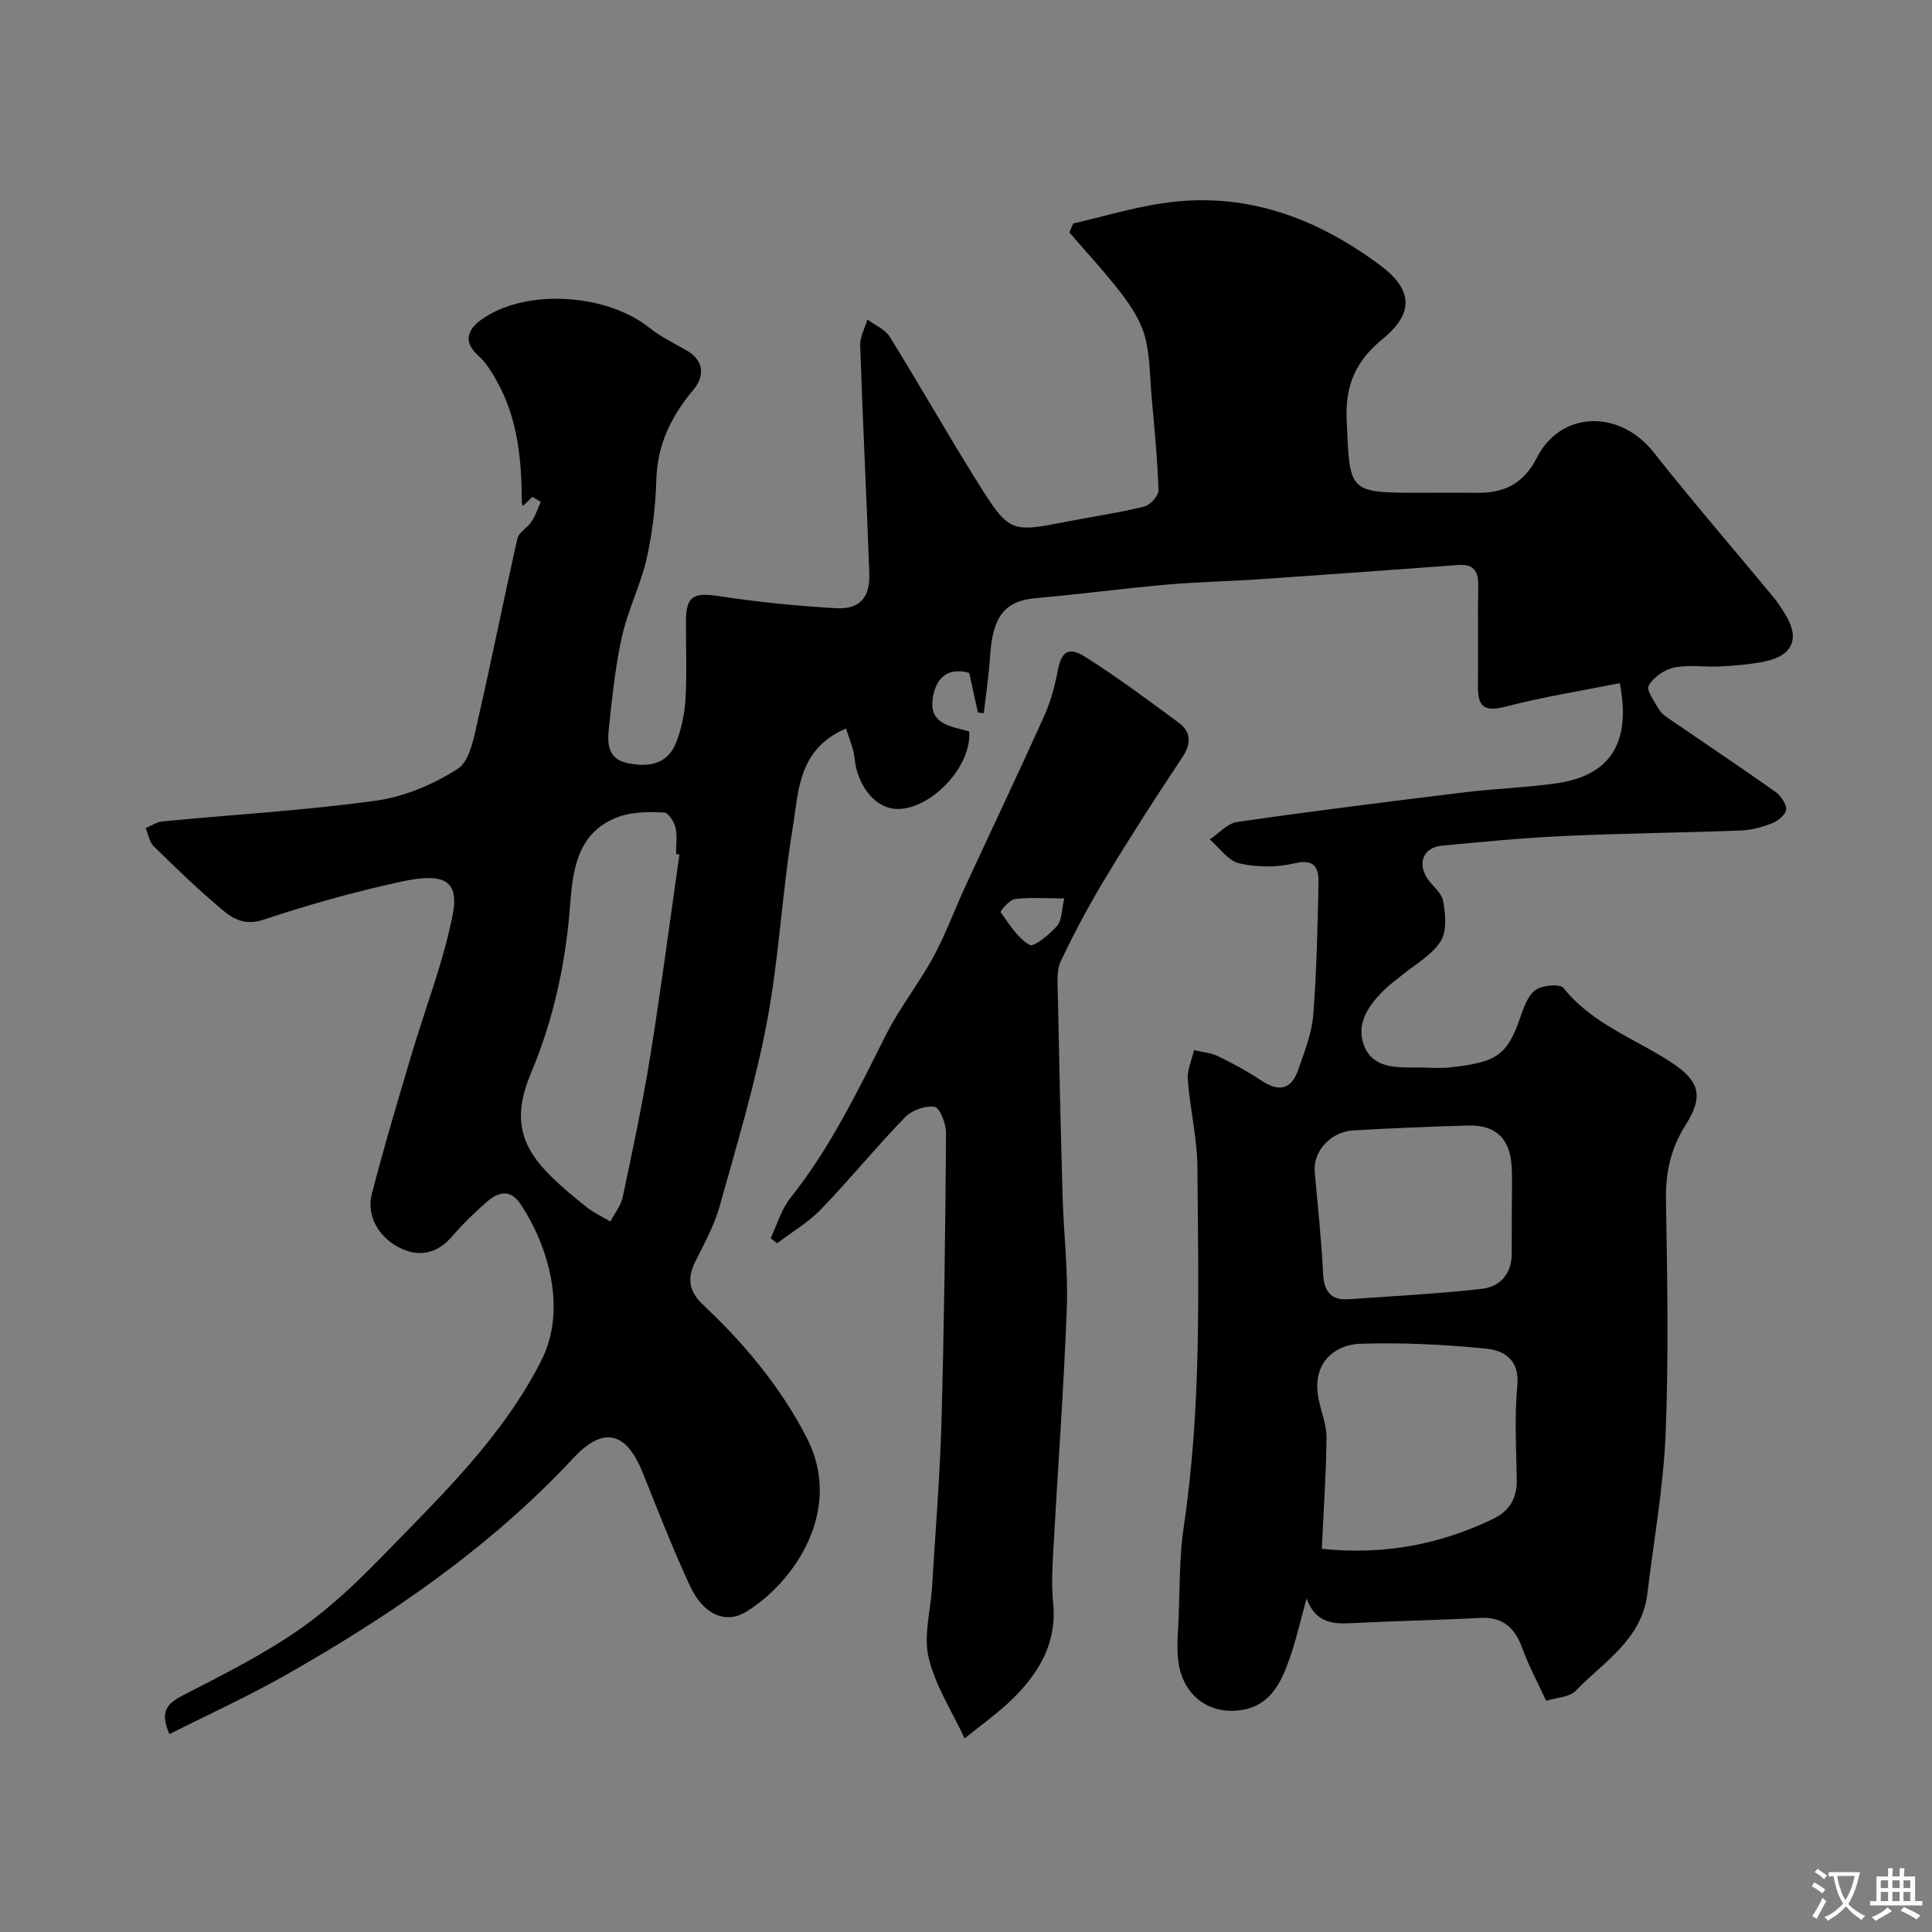 <svg enable-background="new 0 0 400 400" viewBox="0 0 400 400" xmlns="http://www.w3.org/2000/svg"><rect x="0" y="0" width="400" height="400" fill="#808080" stroke="none"/><path d="m110.22 102.87c-.67.64-1.33 1.28-1.96 1.88-.01-.03-.23-.45-.23-.87-.03-8.59-.8-17.04-5.04-24.74-1.09-1.99-2.33-4.05-3.99-5.53-3.23-2.9-2.09-5.43.56-7.36 9.03-6.58 25.93-5.57 34.95 1.65 2.27 1.82 4.96 3.13 7.51 4.57 3.83 2.15 3.88 5.42 1.56 8.2-4.58 5.47-7.47 11.3-7.69 18.61-.17 5.48-.8 11.03-2.01 16.37-1.24 5.47-3.88 10.63-5.1 16.1-1.39 6.2-2.03 12.58-2.71 18.92-.33 3.11-.38 6.47 3.91 7.34 4.39.89 8.27.23 10.04-4.36 1.09-2.83 1.74-5.95 1.91-8.98.3-5.32.07-10.66.09-15.99.02-5.34 1.53-6.07 7.02-5.23 7.94 1.21 15.97 2 23.99 2.47 5 .29 7.13-2.18 6.95-7.3-.57-15.7-1.36-31.4-1.89-47.11-.06-1.77.97-3.57 1.5-5.35 1.56 1.17 3.65 2.01 4.61 3.55 6.19 9.98 11.98 20.21 18.21 30.16 6.56 10.47 6.84 10.41 18.66 8.09 5.28-1.04 10.62-1.79 15.83-3.08 1.24-.31 2.99-2.26 2.96-3.4-.22-6.57-.89-13.12-1.46-19.68-.35-4.07-.31-8.27-1.37-12.16-.85-3.13-2.77-6.13-4.77-8.75-3.38-4.43-7.21-8.53-10.86-12.77.27-.62.55-1.23.82-1.85 6.11-1.42 12.15-3.23 18.33-4.17 16.96-2.59 31.79 2.83 45.25 12.86 6.69 4.99 7 9.9.47 15.22-5.36 4.36-7.77 9.32-7.46 16.6.65 15.22.2 15.24 15.32 15.24 3.83 0 7.67-.05 11.5.01 5.67.1 9.76-1.77 12.56-7.27 4.98-9.79 17.16-9.98 24.14-1.16 8.15 10.3 16.74 20.25 25.12 30.37.72.87 1.29 1.87 1.92 2.82 3.39 5.19 2.01 8.9-4 10.16-3.02.63-6.15.86-9.25 1.03-3.16.17-6.42-.4-9.46.22-2.01.41-4.33 1.99-5.31 3.73-.55.98 1.23 3.4 2.19 5.04.47.81 1.39 1.42 2.21 1.97 7.26 4.98 14.57 9.87 21.76 14.95 1.13.8 2.29 2.41 2.29 3.65 0 .98-1.59 2.38-2.78 2.85-2.08.84-4.38 1.47-6.61 1.56-12.09.46-24.2.57-36.29 1.12-8.54.39-17.06 1.2-25.57 2.01-3.53.33-5 3.1-3.38 6.22.97 1.87 3.23 3.3 3.6 5.18.53 2.73.84 6.31-.51 8.42-1.85 2.9-5.32 4.78-8.1 7.08-1.13.94-2.35 1.8-3.41 2.82-3.35 3.23-6.16 7.14-4.29 11.79s6.71 4.43 11 4.42c2.33-.01 4.69.23 6.99-.04 9.16-1.06 11.56-2.3 14.25-10.16.72-2.11 1.57-4.62 3.19-5.83 1.37-1.02 5.08-1.34 5.82-.42 5.98 7.5 14.92 10.5 22.5 15.52 5.75 3.81 6.5 6.96 2.75 12.89-3.02 4.77-4.13 9.71-4.04 15.35.27 16.16.58 32.35-.07 48.48-.45 11.08-2.45 22.1-3.78 33.15-1.15 9.52-9.08 14.14-14.92 20.19-1.17 1.21-3.57 1.24-6.03 2-1.67-3.62-3.6-7.18-4.97-10.95-1.55-4.25-4.02-6.47-8.75-6.22-8.76.47-17.54.62-26.3 1.08-4.09.22-7.71.04-9.59-5.12-1.17 4.22-2.12 8.53-3.58 12.65-1.65 4.67-3.84 9.29-9.37 10.37-6.61 1.29-12.16-2.37-13.45-9.06-.62-3.23-.21-6.68-.08-10.02.25-6.29.13-12.64 1.06-18.84 3.69-24.71 3.02-49.56 2.82-74.4-.05-6.03-1.53-12.03-1.99-18.07-.15-2 .82-4.09 1.28-6.14 1.66.4 3.45.52 4.95 1.24 3.08 1.49 6.11 3.13 8.95 5.03 3.59 2.39 6.24 2.01 7.68-2.19 1.25-3.68 2.79-7.43 3.1-11.24.73-9.07.89-18.19 1.1-27.29.07-3.13-.62-5.27-5-4.22-3.63.86-7.76.83-11.4 0-2.29-.52-4.09-3.23-6.11-4.95 1.88-1.25 3.64-3.33 5.66-3.62 15.7-2.26 31.45-4.23 47.19-6.15 6.34-.78 12.77-.95 19.08-1.88 12.37-1.82 15.04-9.98 12.96-20.71-7.91 1.58-15.92 2.84-23.72 4.88-4.51 1.18-5.71-.17-5.65-4.33.1-6.83-.07-13.67.07-20.5.07-3.08-.76-4.76-4.19-4.51-13.63 1.02-27.26 2-40.9 2.93-6.43.44-12.88.56-19.29 1.12-9.14.81-18.24 2.01-27.37 2.83-6.49.58-8.82 4.03-9.33 12.06-.25 3.93-.85 7.83-1.29 11.74-.41-.04-.81-.08-1.22-.13-.61-2.78-1.22-5.56-1.81-8.22-4.78-1.3-6.92 1.41-7.52 5.12-.91 5.61 3.81 5.95 7.51 7 .64 7.46-8.47 16.78-15.6 16.01-4.14-.45-7.6-5.11-8.11-10.37-.21-2.15-1.18-4.22-1.78-6.25-9.96 4.3-9.78 12.93-11.01 20.37-2.21 13.39-2.84 27.06-5.36 40.38-2.44 12.9-6.26 25.55-9.81 38.22-1.12 4.01-3.23 7.77-5.09 11.54-1.7 3.45-1.18 6.13 1.67 8.81 8.55 8.04 15.96 16.89 21.44 27.47 7.8 15.05-2.63 30.05-12.53 36.1-4.3 2.62-8.89.53-11.64-5.41-3.55-7.67-6.62-15.57-9.77-23.42-3.41-8.48-8.13-9.67-14.33-3.02-17.33 18.58-37.99 32.72-59.92 45.13-7.61 4.3-15.6 7.94-23.73 12.04-2.09-4.74-.45-6.36 2.86-8.06 8.09-4.16 16.3-8.28 23.76-13.42 6.39-4.4 12.15-9.88 17.58-15.47 12.14-12.49 24.81-24.6 32.83-40.47 5.29-10.47 1.45-23.6-4.34-32.32-2.16-3.25-4.71-2.47-7.06-.39-2.49 2.2-4.92 4.53-7.08 7.05-2.92 3.41-6.45 4.37-10.38 2.63-4.69-2.08-7.44-6.75-6.29-11.27 2.45-9.59 5.31-19.08 8.12-28.58 2.9-9.8 6.69-19.41 8.65-29.38 1.45-7.4-2.25-8.62-10.57-6.83-9.67 2.08-19.25 4.78-28.63 7.9-3.76 1.25-6.21-.12-8.48-2.03-4.94-4.15-9.59-8.64-14.2-13.15-.92-.9-1.14-2.5-1.69-3.78 1.16-.48 2.28-1.28 3.47-1.4 14.72-1.41 29.51-2.26 44.14-4.28 5.91-.81 11.96-3.37 17-6.6 2.51-1.61 3.33-6.43 4.14-9.98 2.88-12.52 5.37-25.14 8.21-37.67.3-1.34 2.12-2.28 2.96-3.57.81-1.24 1.26-2.7 1.87-4.06-.57-.36-1.15-.69-1.73-1.03zm30.45 74.03c-.24-.03-.47-.06-.71-.09 0-1.83.3-3.73-.1-5.46-.28-1.21-1.5-3.1-2.36-3.13-3.06-.12-6.35-.17-9.19.81-8.43 2.91-9.69 10.45-10.24 17.92-.88 12.14-3.37 23.85-8.08 35.08-3.74 8.91-2.68 14.87 4.1 21.52 2.34 2.3 4.88 4.41 7.46 6.44 1.46 1.15 3.2 1.95 4.82 2.91.88-1.69 2.19-3.28 2.56-5.07 2.05-9.7 4.12-19.41 5.7-29.2 2.24-13.88 4.05-27.82 6.04-41.73zm133 143.77c13.07 1.33 24.45-.94 35.33-6.13 3.53-1.68 5.1-4.32 5.03-8.22-.11-6.49-.5-13.02.12-19.45.51-5.27-2.71-7.26-6.33-7.63-8.69-.89-17.49-1.3-26.22-1.03-4.85.15-10.17 3.63-8.59 11.46.54 2.68 1.66 5.36 1.63 8.03-.08 7.54-.61 15.09-.97 22.97zm39.33-70.16c0-2.99.14-5.99-.03-8.98-.32-5.8-3.28-8.65-9.01-8.5-7.92.21-15.84.55-23.75 1.01-4.74.27-8.38 4.35-8.01 8.55.61 7.01 1.39 14.01 1.73 21.03.18 3.73 1.55 5.64 5.35 5.37 9.16-.65 18.35-1.12 27.47-2.14 3.85-.43 6.25-3.14 6.24-7.36 0-3 .01-5.99.01-8.98z" fill="#000001"/><path d="m159.55 256.36c1.34-2.8 2.21-5.98 4.1-8.35 8.21-10.31 13.89-22.03 19.75-33.7 2.83-5.63 6.84-10.66 9.85-16.21 2.56-4.7 4.4-9.79 6.65-14.66 5.4-11.68 10.93-23.31 16.22-35.04 1.32-2.92 2.22-6.09 2.81-9.24.8-4.26 2.16-5.44 5.87-3.09 6.6 4.19 12.9 8.87 19.19 13.52 2.71 2 2.66 4.41.72 7.32-5.42 8.14-10.71 16.37-15.77 24.74-3.4 5.62-6.51 11.44-9.32 17.37-.92 1.94-.65 4.54-.61 6.83.27 13.93.59 27.87.99 41.8.22 7.77 1.17 15.56.87 23.3-.64 16.82-1.89 33.61-2.82 50.42-.19 3.49-.36 7.03-.01 10.49.83 8.15-2.83 14.36-8.25 19.73-3.08 3.05-6.7 5.57-10.07 8.33-2.58-5.54-6.06-10.86-7.45-16.69-1.1-4.59.41-9.8.71-14.73.68-11.37 1.62-22.73 1.94-34.11.56-19.93.8-39.86.95-59.8.01-1.91-1.26-5.23-2.37-5.42-1.91-.33-4.75.72-6.16 2.18-5.97 6.16-11.39 12.83-17.35 19.01-2.63 2.73-6.04 4.72-9.1 7.05-.43-.36-.88-.7-1.34-1.05zm60.8-70.35c-3.99 0-7.15-.26-10.23.13-1.14.14-3.07 2.53-2.96 2.69 1.77 2.49 3.49 5.33 5.99 6.8.88.52 4.14-2.15 5.69-3.91 1.03-1.15.93-3.29 1.51-5.71z" fill="#000001"/><g fill="#fafbfa"><path d="m377.9 391.2c-.2.3-.4.5-.6.8-.7-.6-1.4-1-2.2-1.5.2-.3.4-.5.5-.8.6.4 1.4.8 2.3 1.5zm-1.8 6.1c-.2-.2-.5-.4-.9-.6.4-.6.8-1.2 1.2-1.9s.7-1.3.9-1.9c.3.3.5.5.8.7-.7 1.3-1.4 2.6-2 3.7zm2.2-9c-.3.3-.5.5-.6.8-.6-.6-1.3-1.1-2-1.5.3-.3.5-.5.6-.7.6.5 1.3.9 2 1.4zm.3.2v-.9h2 4.5c-.3 1.3-.6 2.5-1 3.6s-.9 2.1-1.4 3c.4.5 1 1 1.6 1.4s1.2.8 1.9 1.1c-.3.2-.5.4-.8.8-.4-.3-1-.7-1.6-1.2s-1.2-1.1-1.6-1.6c-.5.6-1.1 1.1-1.7 1.6s-1.4.9-2.1 1.4c-.1-.3-.3-.5-.7-.8.6-.2 1.2-.5 1.9-1s1.4-1.1 2-1.8c-.5-.8-.9-1.6-1.2-2.5s-.6-2-.8-3.2c-.4.1-.7.1-1 .1zm2.5 2.7c.2 1 .7 1.7 1 2.2.3-.5.6-1.1 1-2s.6-1.9.9-3h-3.2-.4c.1.9.3 1.8.7 2.8z"/><path d="m396.5 388.5v1.5 3.6h1.5v.9c-.4 0-1 0-1.7 0h-7.9c-.5 0-.9 0-1.2 0v-.9h1.3v-3.5c0-.7 0-1.2 0-1.6h2.4c0-.8 0-1.4 0-1.7h1c0 .3-.1.8-.1 1.7h1.5c0-.8 0-1.4 0-1.7h1c0 .3-.1.9-.1 1.7zm-8.2 9.2c-.2-.3-.5-.5-.8-.8.8-.3 1.4-.6 1.9-.9s1-.7 1.4-1.1c.3.3.6.5.9.8-1.6 1-2.8 1.6-3.4 2zm2.6-6.8v-1.6h-1.5v1.6zm0 2.7v-1.9h-1.5v1.9zm2.4-2.7v-1.6h-1.5v1.6zm0 2.7v-1.9h-1.5v1.9zm.2 2 .7-.8c.4.2.9.5 1.6.8s1.3.7 1.8 1c-.3.3-.5.5-.8.8-.4-.3-1.5-1-3.3-1.8zm2-4.7v-1.6h-1.4v1.6zm0 2.7v-1.9h-1.4v1.9z"/></g></svg>